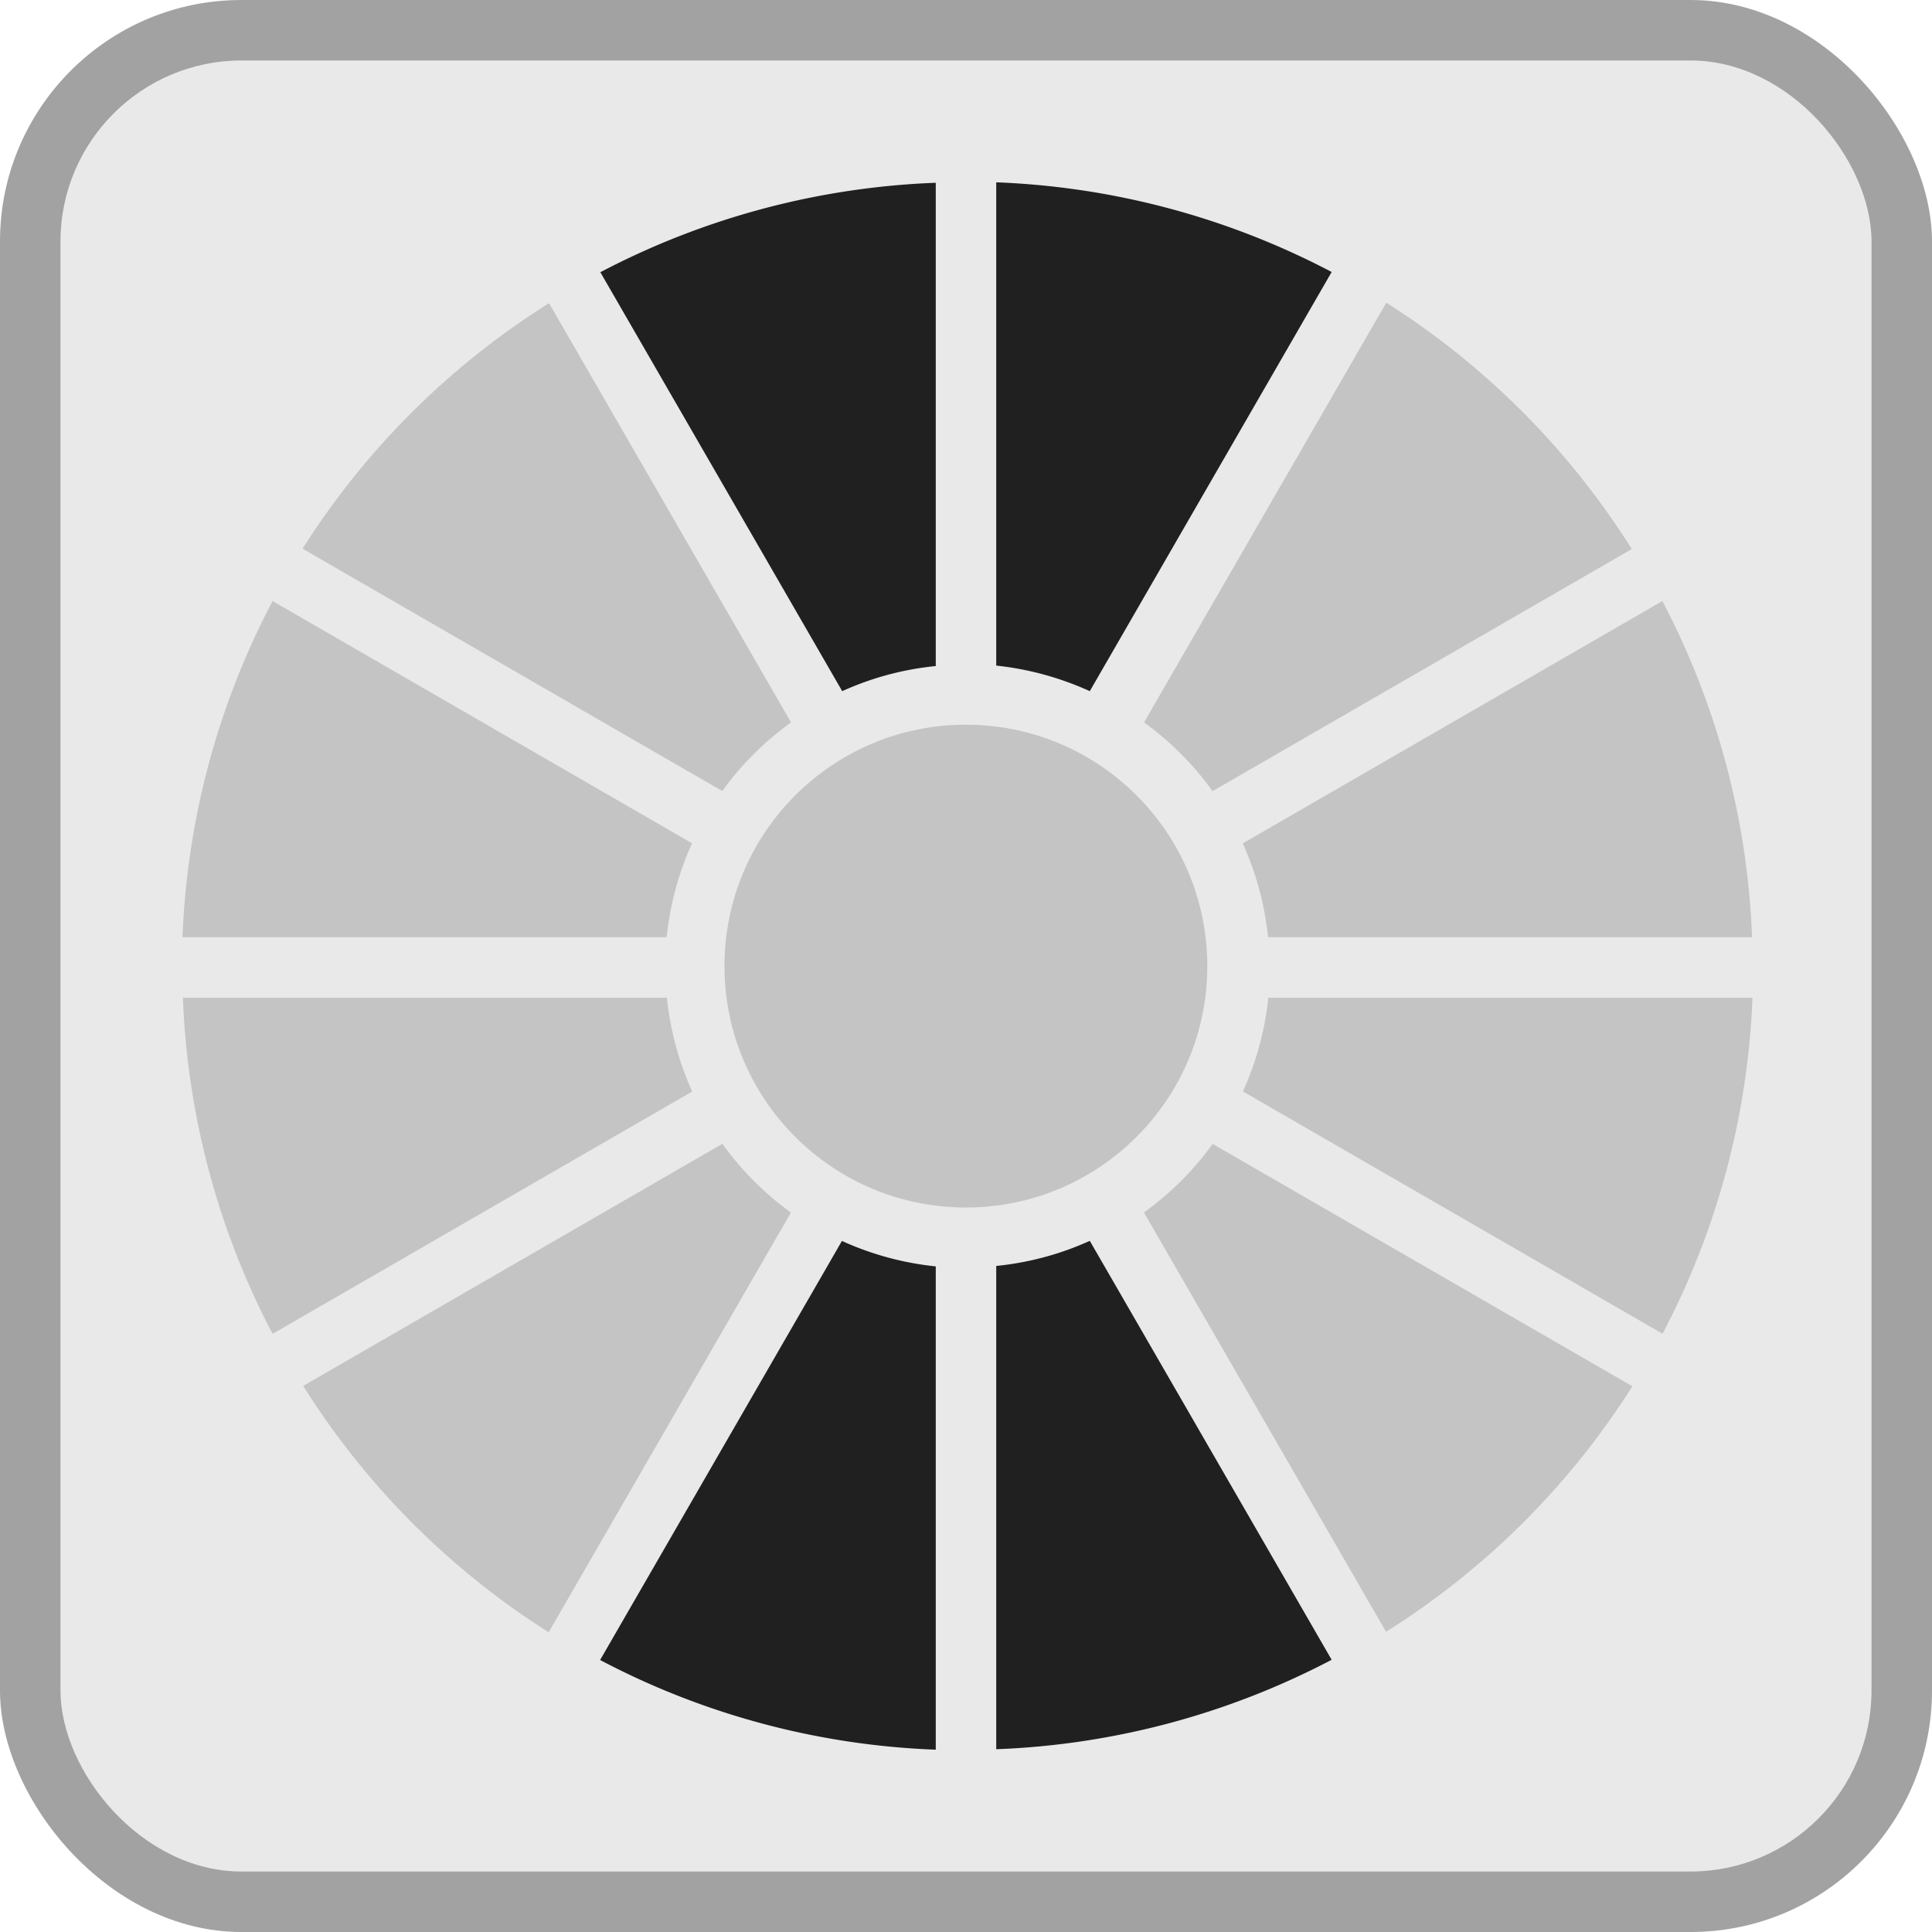 <!--Created with Inkscape (http://www.inkscape.org/)--><svg xmlns:dc="http://purl.org/dc/elements/1.1/" xmlns:cc="http://creativecommons.org/ns#" xmlns:rdf="http://www.w3.org/1999/02/22-rdf-syntax-ns#" xmlns="http://www.w3.org/2000/svg" xmlns:sodipodi="http://sodipodi.sourceforge.net/DTD/sodipodi-0.dtd" xmlns:inkscape="http://www.inkscape.org/namespaces/inkscape" width="32" height="32" viewBox="0 0 8.467 8.467" inkscape:version="0.92.4 (5da689c313, 2019-01-14)" sodipodi:docname="digital_dice2.svg"><sodipodi:namedview pagecolor="#ffffff" bordercolor="#666666" borderopacity="1.0" inkscape:pageopacity="0.0" inkscape:pageshadow="2" inkscape:zoom="15.839192" inkscape:cx="-2.7181186" inkscape:cy="14.3387" inkscape:document-units="px" inkscape:current-layer="layer1" showgrid="true" units="px" inkscape:window-width="1884" inkscape:window-height="1051" inkscape:window-x="0" inkscape:window-y="0" inkscape:window-maximized="1"><inkscape:grid type="xygrid" empspacing="4"/></sodipodi:namedview><g inkscape:label="Calque 1" inkscape:groupmode="layer" transform="translate(0 -288.533)"><rect style="fill:#a2a2a2;fill-opacity:1;stroke-width:.265" width="8.467" height="8.467" y="288.533" ry="1.058"/><rect style="fill:#eae9e9;fill-opacity:1;stroke-width:.248" width="7.937" height="7.937" x="0.265" y="288.798" ry="0.794"/><path style="fill:#c4c4c4;fill-opacity:1;stroke-width:1" d="m22.926 5.006-4.006 6.941a5 5 0 0 1 1.133 1.137l6.933-4.004a13 13 0 0 0-4.06-4.074zM9.08 5.014a13 13 0 0 0-4.076 4.06l6.941 4.008a5 5 0 0 1 1.137-1.135zM4.508 9.94a13 13 0 0 0-1.49 5.559h8.007a5 5 0 0 1 .42-1.553zm22.984 0-6.94 4.008a5 5 0 0 1 .419 1.551h8.004a13 13 0 0 0-1.483-5.559zM3.025 16.5a13 13 0 0 0 1.483 5.559l6.94-4.008a5 5 0 0 1-.419-1.551zm17.95 0a5 5 0 0 1-.42 1.55l6.94 4.007a13 13 0 0 0 1.487-5.557zm-9.028 2.416L5.014 22.92a13 13 0 0 0 4.06 4.074l4.006-6.941a5 5 0 0 1-1.133-1.137zm8.108.002a5 5 0 0 1-1.137 1.133l4.004 6.935a13 13 0 0 0 4.074-4.06z" transform="matrix(.265 0 0 .265 0 288.533)" inkscape:connector-curvature="0" sodipodi:nodetypes="ccccccccccccccccccccccccccccccccccccccccc"/><circle style="fill:#c4c4c4;fill-opacity:1;stroke-width:.265" cx="4.233" cy="292.767" r="1.058"/><path style="fill:#202020;fill-opacity:1;stroke-width:.265" d="M4.366 289.332v2.118c.142.015.28.053.41.112l1.06-1.837a3.44 3.44 0 0 0-1.47-.393zm-.265.002a3.439 3.439 0 0 0-1.47.392l1.06 1.836c.13-.059.268-.096.41-.11zm.675 4.637c-.13.059-.269.096-.41.11v2.118a3.44 3.44 0 0 0 1.47-.392zm-1.086 0-1.06 1.837c.455.24.958.374 1.471.393v-2.118a1.321 1.321 0 0 1-.41-.111z" inkscape:connector-curvature="0" sodipodi:nodetypes="ccccccccccccccccccccc"/></g></svg>
